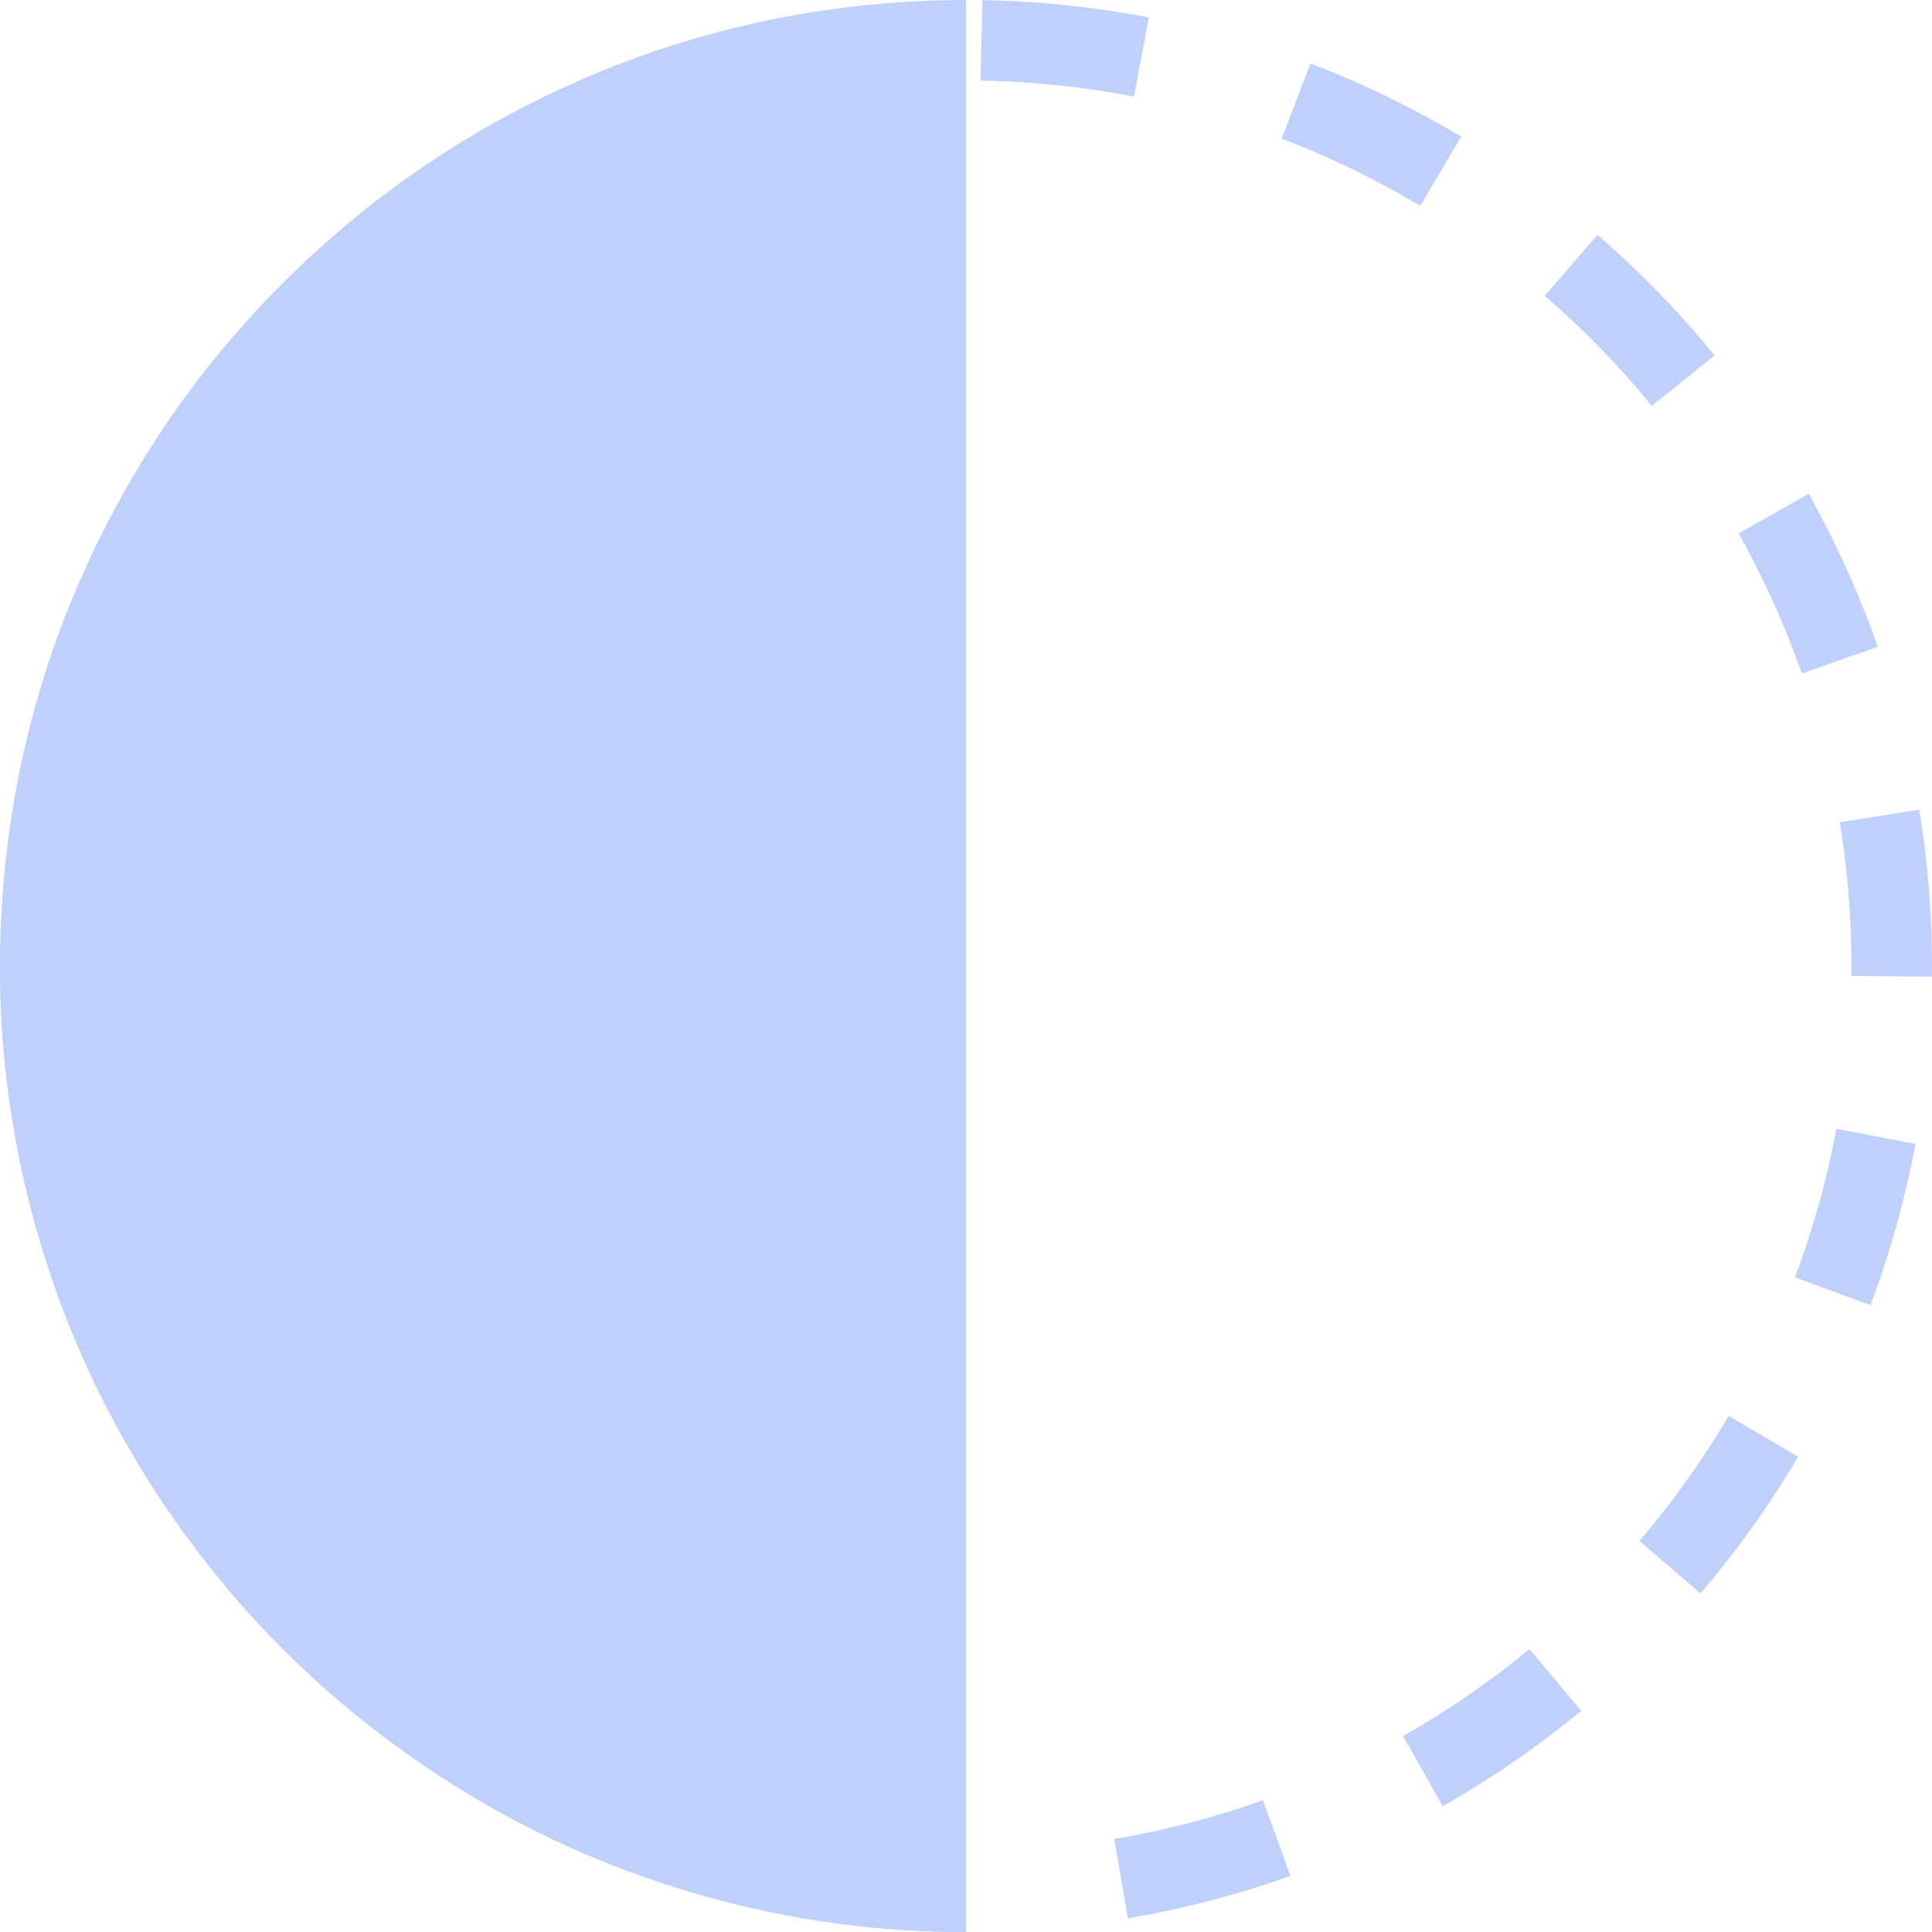 <svg width="24" height="24" viewBox="0 0 24 24" fill="none" xmlns="http://www.w3.org/2000/svg">
<g clip-path="url(#clip0_2581_171)">
<circle cx="12" cy="12" r="11.5" transform="matrix(-1 0 0 1 24 0)" stroke="#BFD0FC" stroke-dasharray="2 2"/>
<path d="M12 0C5.373 0 0 5.373 0 12C0 18.627 5.373 24 12 24V0Z" fill="#BFD0FC"/>
</g>
<defs>
<clipPath id="clip0_2581_171">
<rect width="24" height="24" fill="white" transform="matrix(-1 0 0 1 24 0)"/>
</clipPath>
</defs>
</svg>
